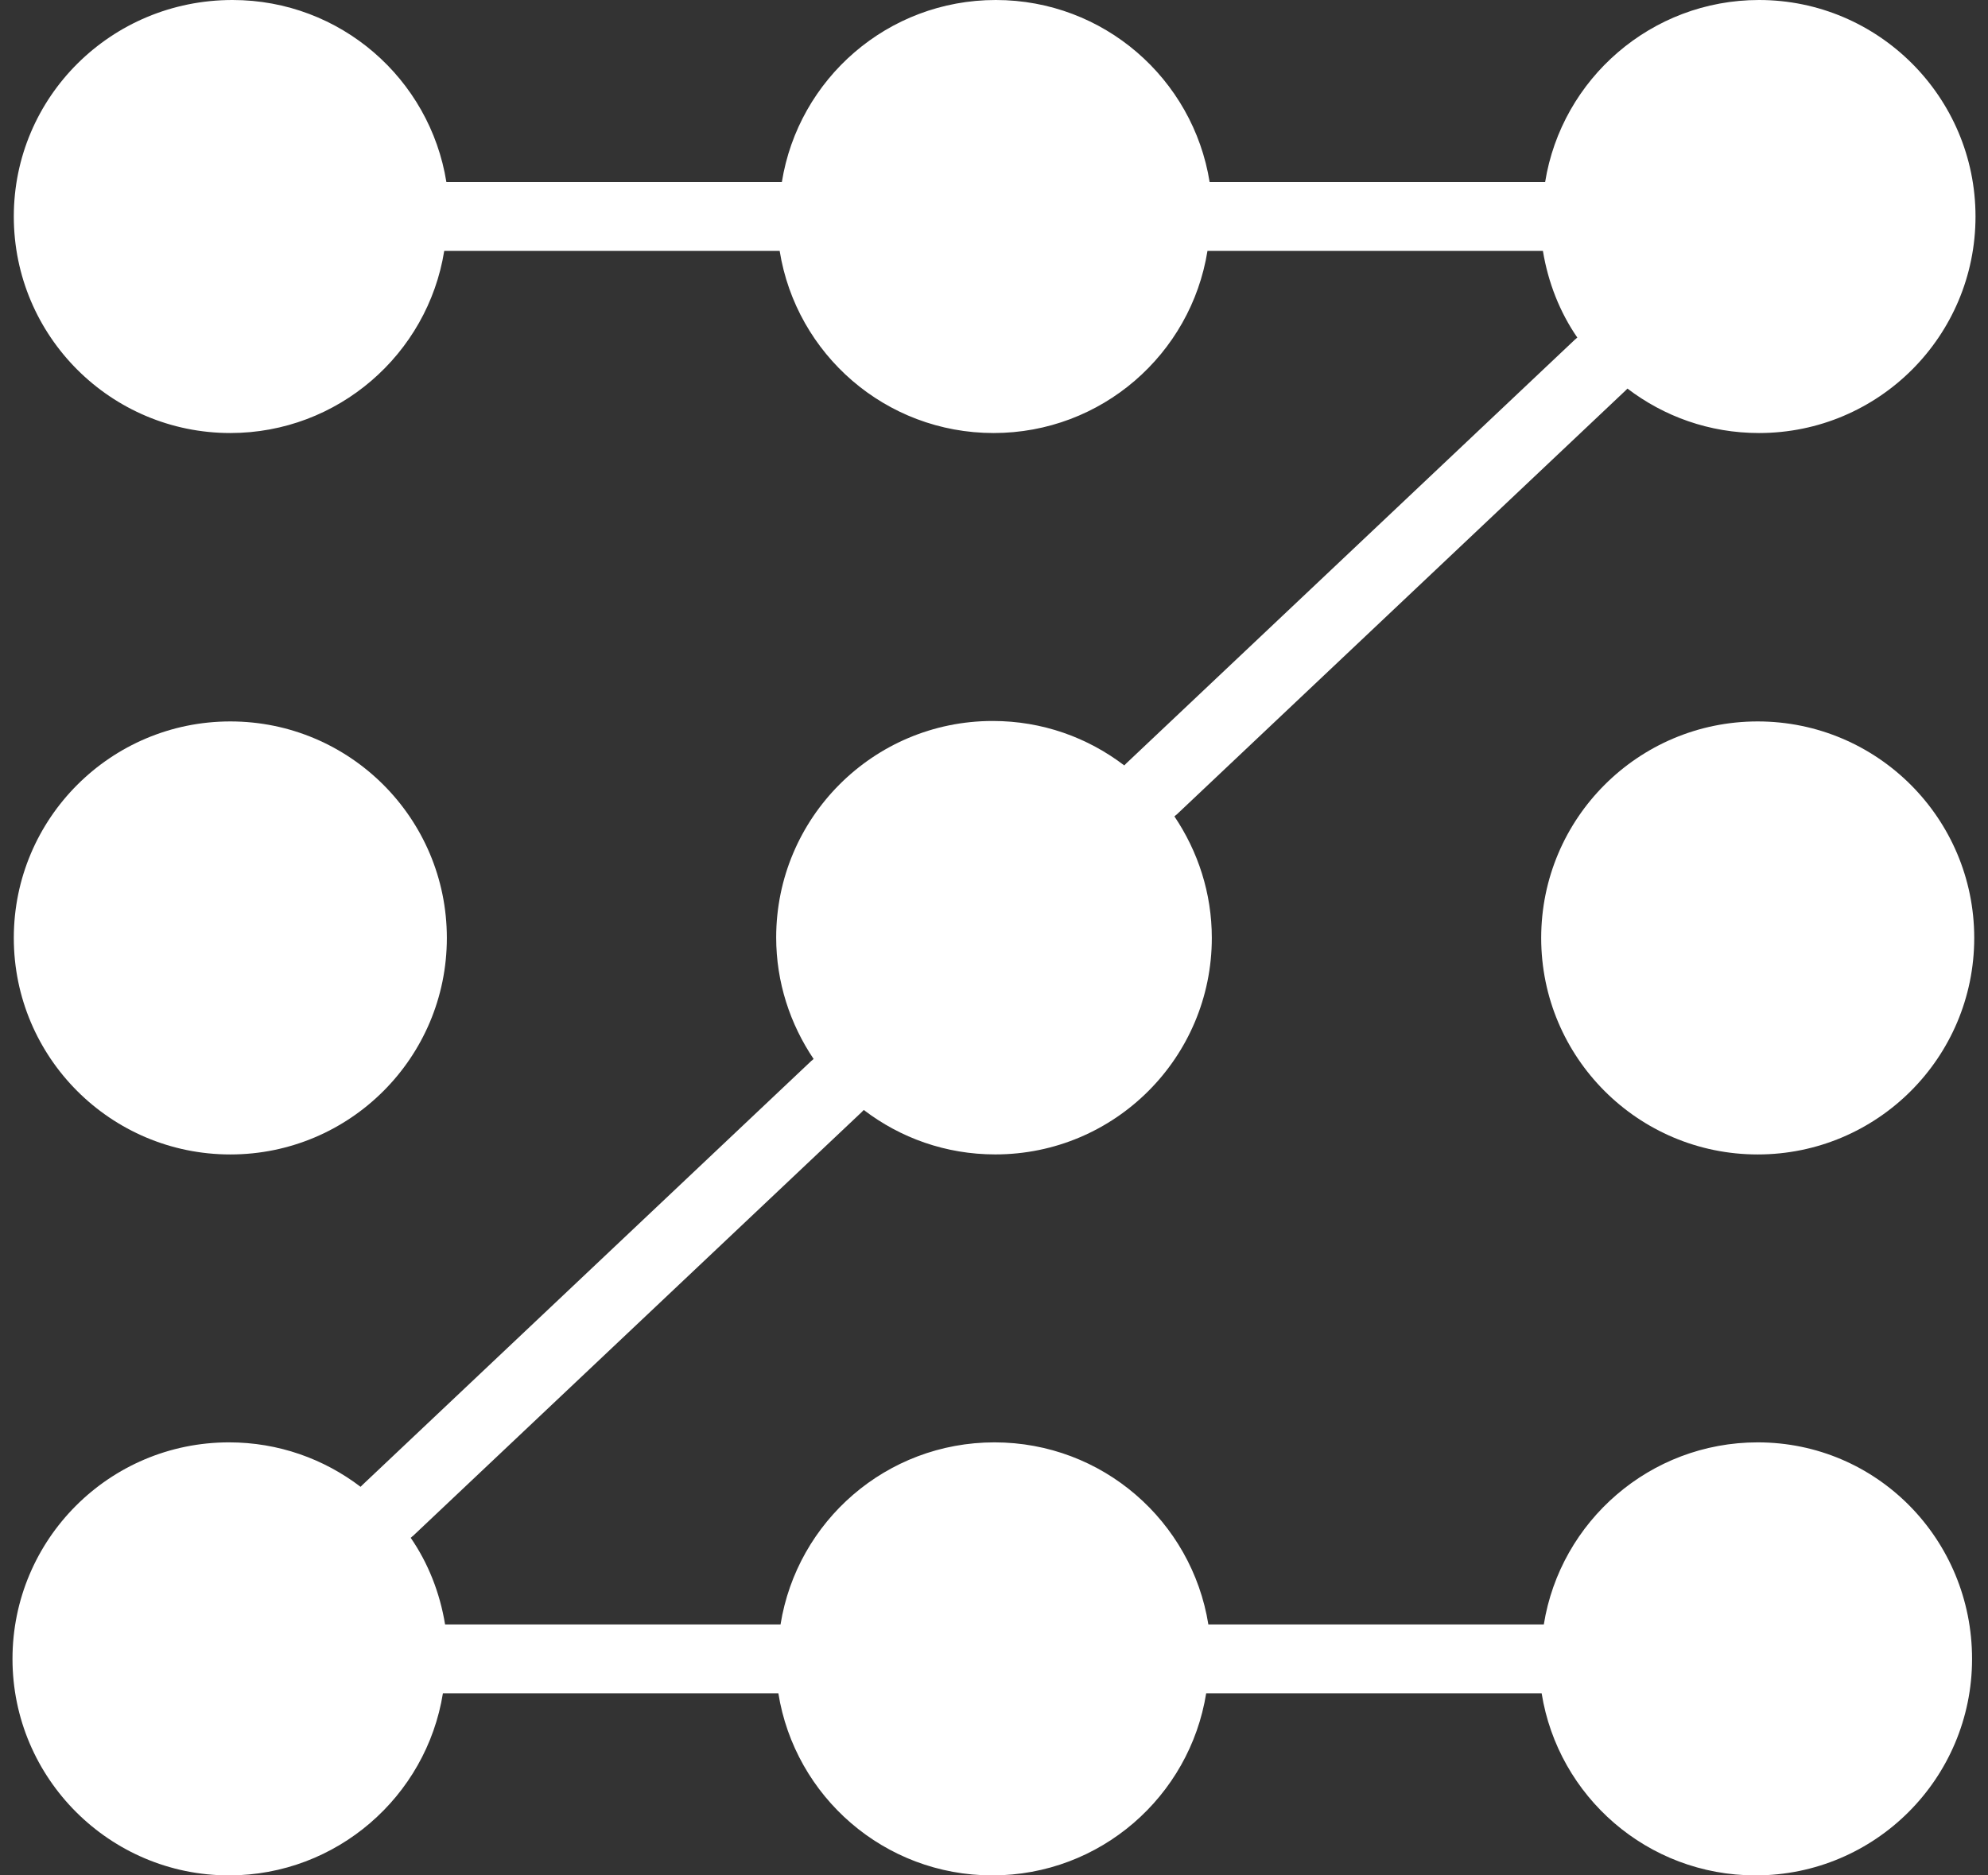 <svg width="53" height="50" viewBox="0 0 53 50" fill="none" xmlns="http://www.w3.org/2000/svg">
<rect x="0" y="0" width="53" height="50" fill="#333333" stroke="none"/>
<path d="M6.141 30.779C9.329 30.779 11.913 28.195 11.913 25.007C11.913 21.819 9.329 19.234 6.141 19.234C2.953 19.234 0.368 21.819 0.368 25.007C0.368 28.195 2.953 30.779 6.141 30.779Z" fill="white"/>
<path d="M46.86 30.779C50.048 30.779 52.633 28.195 52.633 25.007C52.633 21.819 50.048 19.234 46.86 19.234C43.672 19.234 41.088 21.819 41.088 25.007C41.088 28.195 43.672 30.779 46.86 30.779Z" fill="white"/>
<path d="M46.86 38.455C43.992 38.455 41.599 40.557 41.158 43.31C41.134 43.31 41.111 43.31 41.088 43.31H32.284C32.261 43.31 32.238 43.31 32.215 43.31C31.773 40.557 29.392 38.455 26.512 38.455C23.631 38.455 21.25 40.557 20.809 43.31C20.786 43.31 20.763 43.31 20.739 43.31H11.936C11.913 43.31 11.889 43.31 11.866 43.31C11.727 42.462 11.413 41.672 10.949 40.999C10.972 40.987 10.983 40.964 11.007 40.952L22.97 29.652C22.993 29.628 23.004 29.617 23.028 29.593C24.003 30.337 25.211 30.778 26.535 30.778C29.729 30.778 32.307 28.188 32.307 25.006C32.307 23.809 31.936 22.695 31.309 21.765C31.332 21.754 31.343 21.73 31.367 21.719L43.33 10.418C43.353 10.395 43.364 10.383 43.388 10.36C44.363 11.103 45.571 11.545 46.895 11.545C50.089 11.545 52.667 8.955 52.667 5.772C52.667 2.59 50.078 0 46.895 0C44.026 0 41.634 2.102 41.193 4.855C41.169 4.855 41.146 4.855 41.123 4.855H32.319C32.296 4.855 32.273 4.855 32.249 4.855C31.808 2.102 29.427 0 26.547 0C23.666 0 21.285 2.102 20.844 4.855C20.821 4.855 20.798 4.855 20.774 4.855H11.971C11.947 4.855 11.924 4.855 11.901 4.855C11.46 2.102 9.079 0 6.198 0C2.958 0 0.368 2.59 0.368 5.772C0.368 8.966 2.958 11.545 6.14 11.545C9.009 11.545 11.402 9.443 11.843 6.69C11.866 6.69 11.889 6.69 11.913 6.69H20.716C20.739 6.69 20.763 6.69 20.786 6.69C21.227 9.443 23.608 11.545 26.489 11.545C29.369 11.545 31.75 9.443 32.191 6.69C32.215 6.69 32.238 6.69 32.261 6.69H41.065C41.088 6.69 41.111 6.69 41.134 6.69C41.274 7.538 41.587 8.328 42.052 9.001C42.029 9.013 42.017 9.036 41.994 9.048L30.031 20.348C30.008 20.372 29.996 20.383 29.973 20.407C28.997 19.663 27.79 19.222 26.465 19.222C23.271 19.222 20.693 21.812 20.693 24.994C20.693 26.191 21.065 27.305 21.692 28.235C21.669 28.246 21.657 28.27 21.634 28.281L9.671 39.582C9.648 39.605 9.636 39.617 9.613 39.64C8.637 38.897 7.429 38.455 6.105 38.455C2.911 38.455 0.333 41.045 0.333 44.228C0.333 47.41 2.923 50 6.105 50C8.974 50 11.367 47.898 11.808 45.145C11.831 45.145 11.854 45.145 11.878 45.145H20.681C20.705 45.145 20.728 45.145 20.751 45.145C21.192 47.898 23.573 50 26.454 50C29.334 50 31.715 47.898 32.157 45.145C32.18 45.145 32.203 45.145 32.226 45.145H41.03C41.053 45.145 41.076 45.145 41.1 45.145C41.541 47.898 43.922 50 46.802 50C49.996 50 52.575 47.41 52.575 44.228C52.575 41.045 50.043 38.455 46.86 38.455Z" fill="white"/>
</svg>
